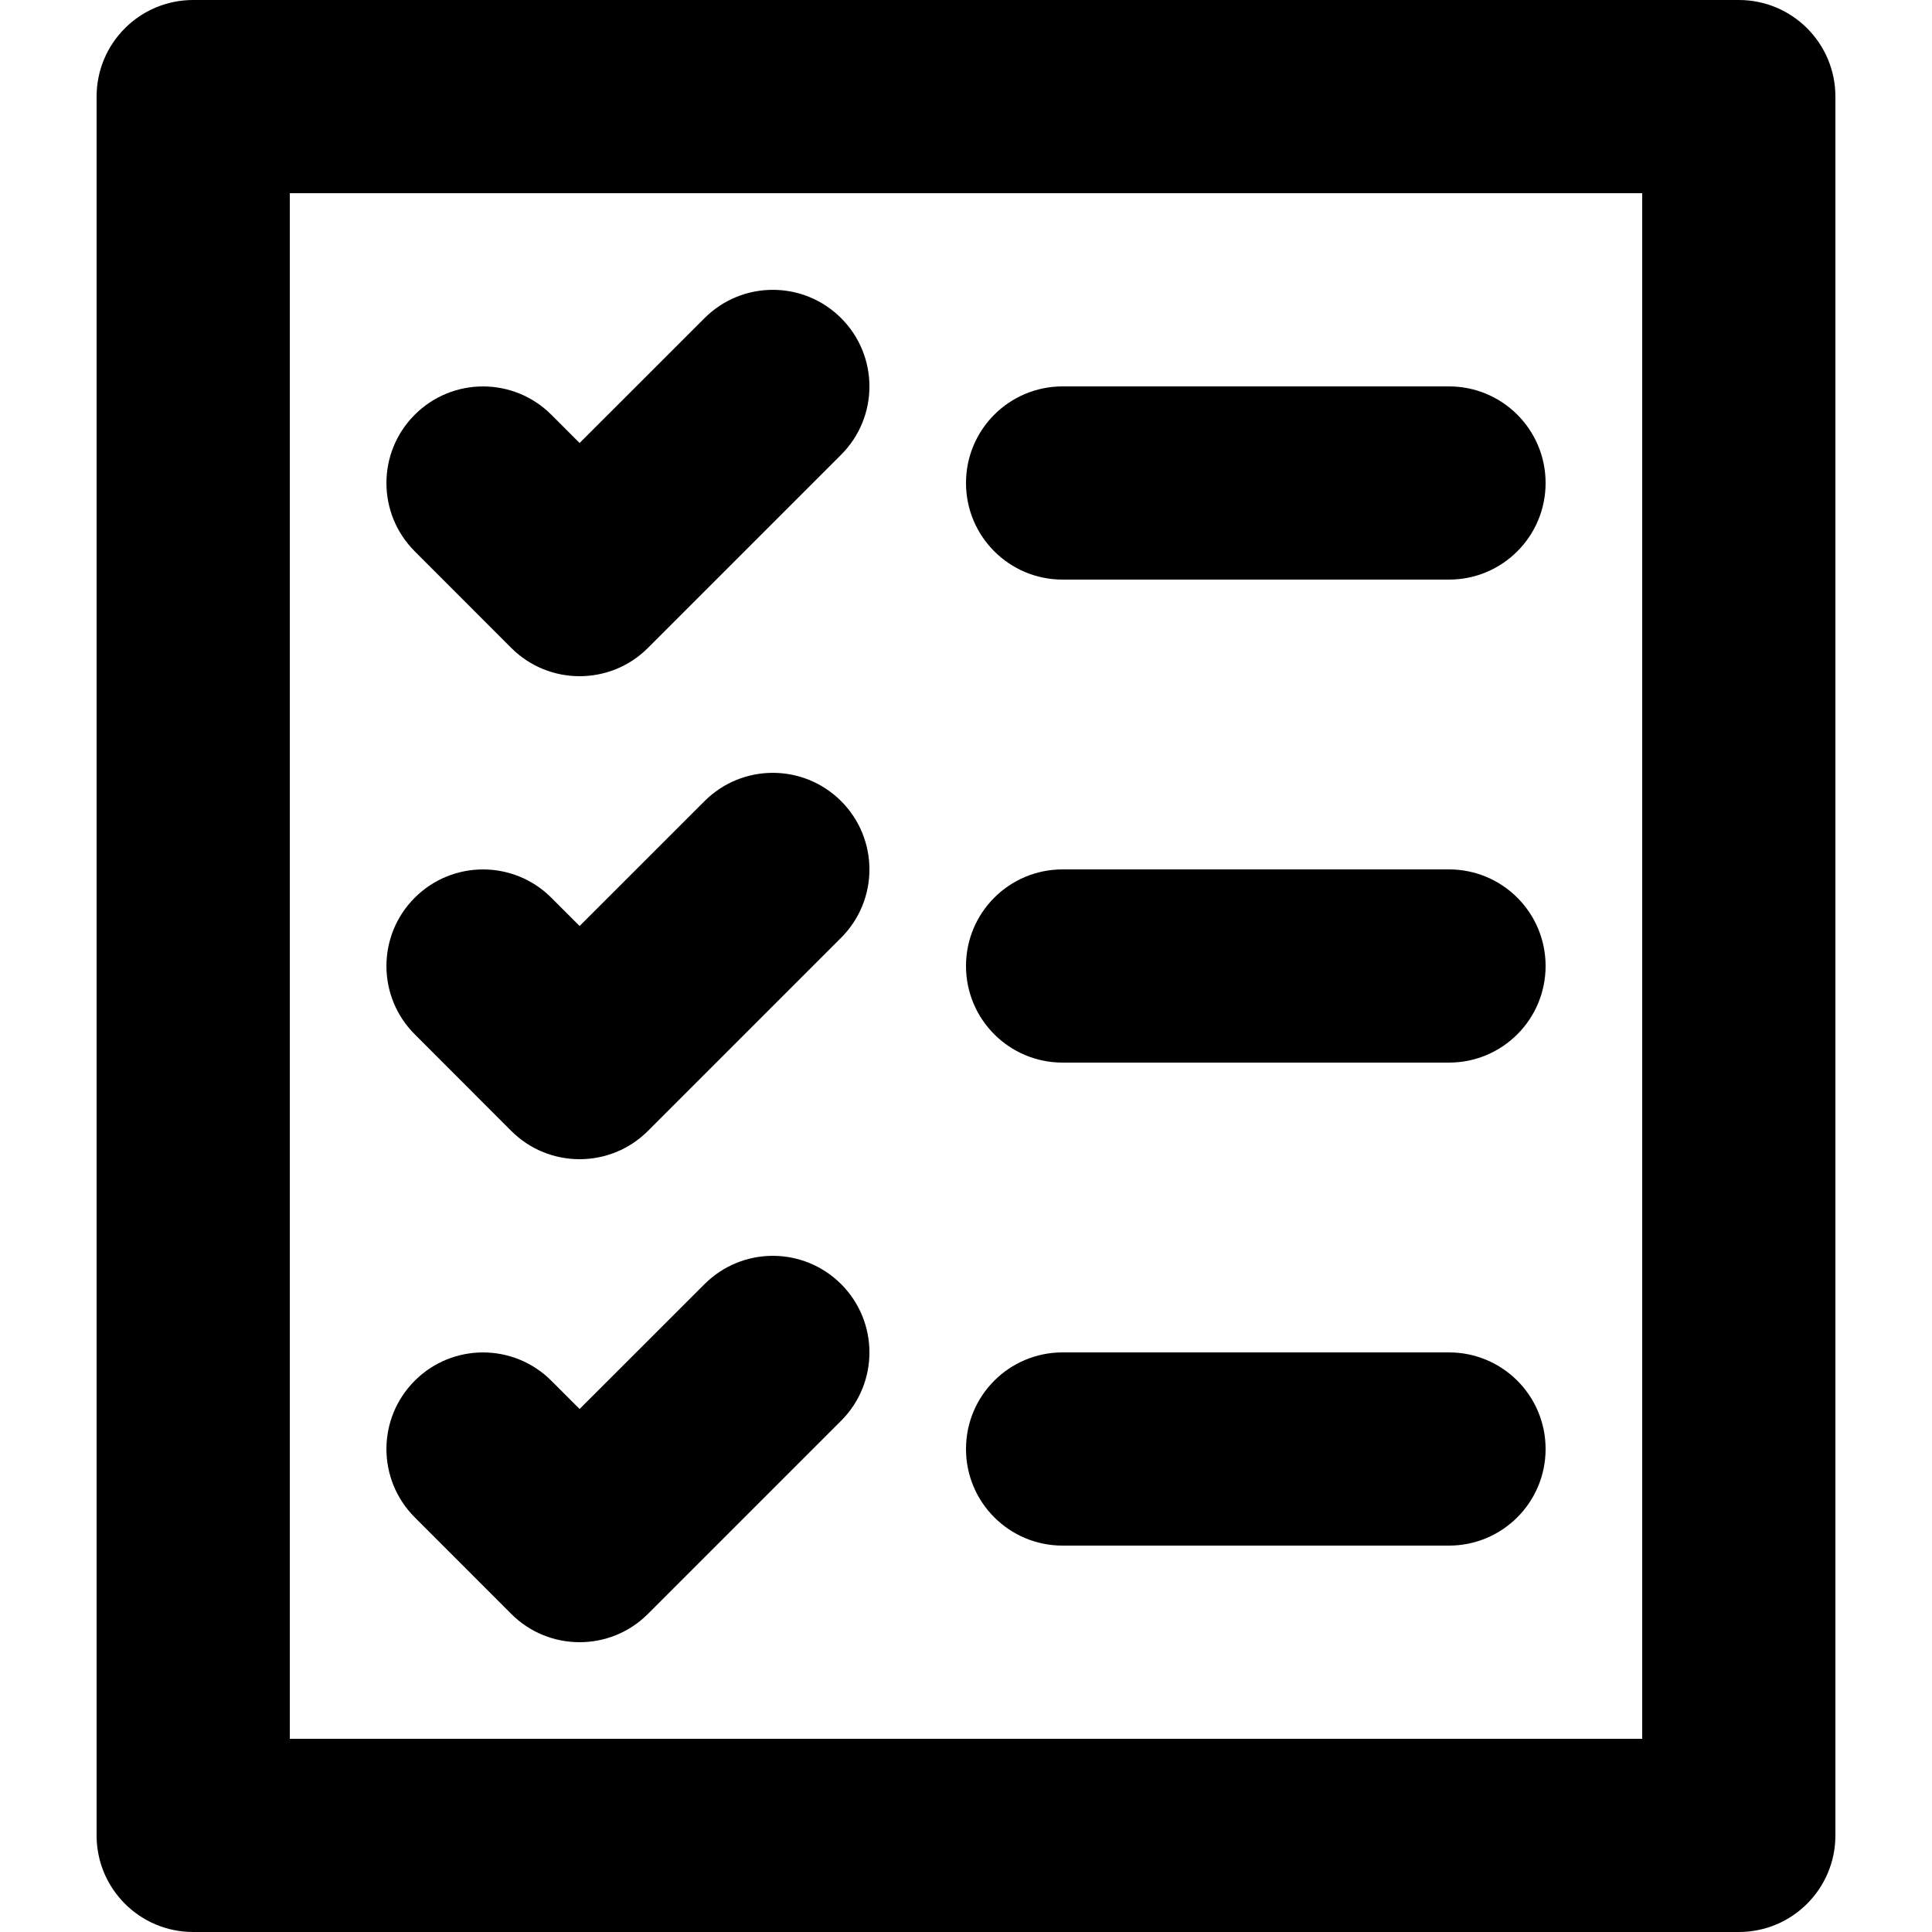 <?xml version="1.0" encoding="utf-8"?>
<!-- Generator: Adobe Illustrator 24.0.1, SVG Export Plug-In . SVG Version: 6.00 Build 0)  -->
<svg version="1.1" id="Layer_1" xmlns="http://www.w3.org/2000/svg" xmlns:xlink="http://www.w3.org/1999/xlink" x="0px" y="0px"
	 viewBox="0 0 300 300" style="enable-background:new 0 0 300 300;" xml:space="preserve">
<g id="_x30_1">
	<g>
		<path d="M270,0H30c-8.29,0-15,6.71-15,15v270c0,8.29,6.71,15,15,15h240c8.29,0,15-6.71,15-15V15C285,6.71,278.29,0,270,0z
			 M255,270H45V30h210V270z"/>
		<path d="M165,90h60c8.29,0,15-6.71,15-15s-6.71-15-15-15h-60c-8.29,0-15,6.71-15,15S156.71,90,165,90z"/>
		<path d="M165,165h60c8.29,0,15-6.71,15-15s-6.71-15-15-15h-60c-8.29,0-15,6.71-15,15S156.71,165,165,165z"/>
		<path d="M165,240h60c8.29,0,15-6.71,15-15s-6.71-15-15-15h-60c-8.29,0-15,6.71-15,15S156.71,240,165,240z"/>
		<path d="M79.39,100.61C82.32,103.54,86.16,105,90,105s7.68-1.46,10.61-4.39l30-30c5.86-5.86,5.86-15.35,0-21.21
			s-15.35-5.86-21.21,0L90,68.79l-4.39-4.39c-5.86-5.86-15.35-5.86-21.21,0s-5.86,15.35,0,21.21L79.39,100.61z"/>
		<path d="M79.39,175.61C82.32,178.54,86.16,180,90,180s7.68-1.46,10.61-4.39l30-30c5.86-5.86,5.86-15.35,0-21.21
			s-15.35-5.86-21.21,0L90,143.79l-4.39-4.39c-5.86-5.86-15.35-5.86-21.21,0s-5.86,15.35,0,21.21L79.39,175.61z"/>
		<path d="M79.39,250.61C82.32,253.54,86.16,255,90,255s7.68-1.46,10.61-4.39l30-30c5.86-5.86,5.86-15.35,0-21.21
			s-15.35-5.86-21.21,0L90,218.79l-4.39-4.39c-5.86-5.86-15.35-5.86-21.21,0s-5.86,15.35,0,21.21L79.39,250.61z"/>
	</g>
</g>
</svg>

